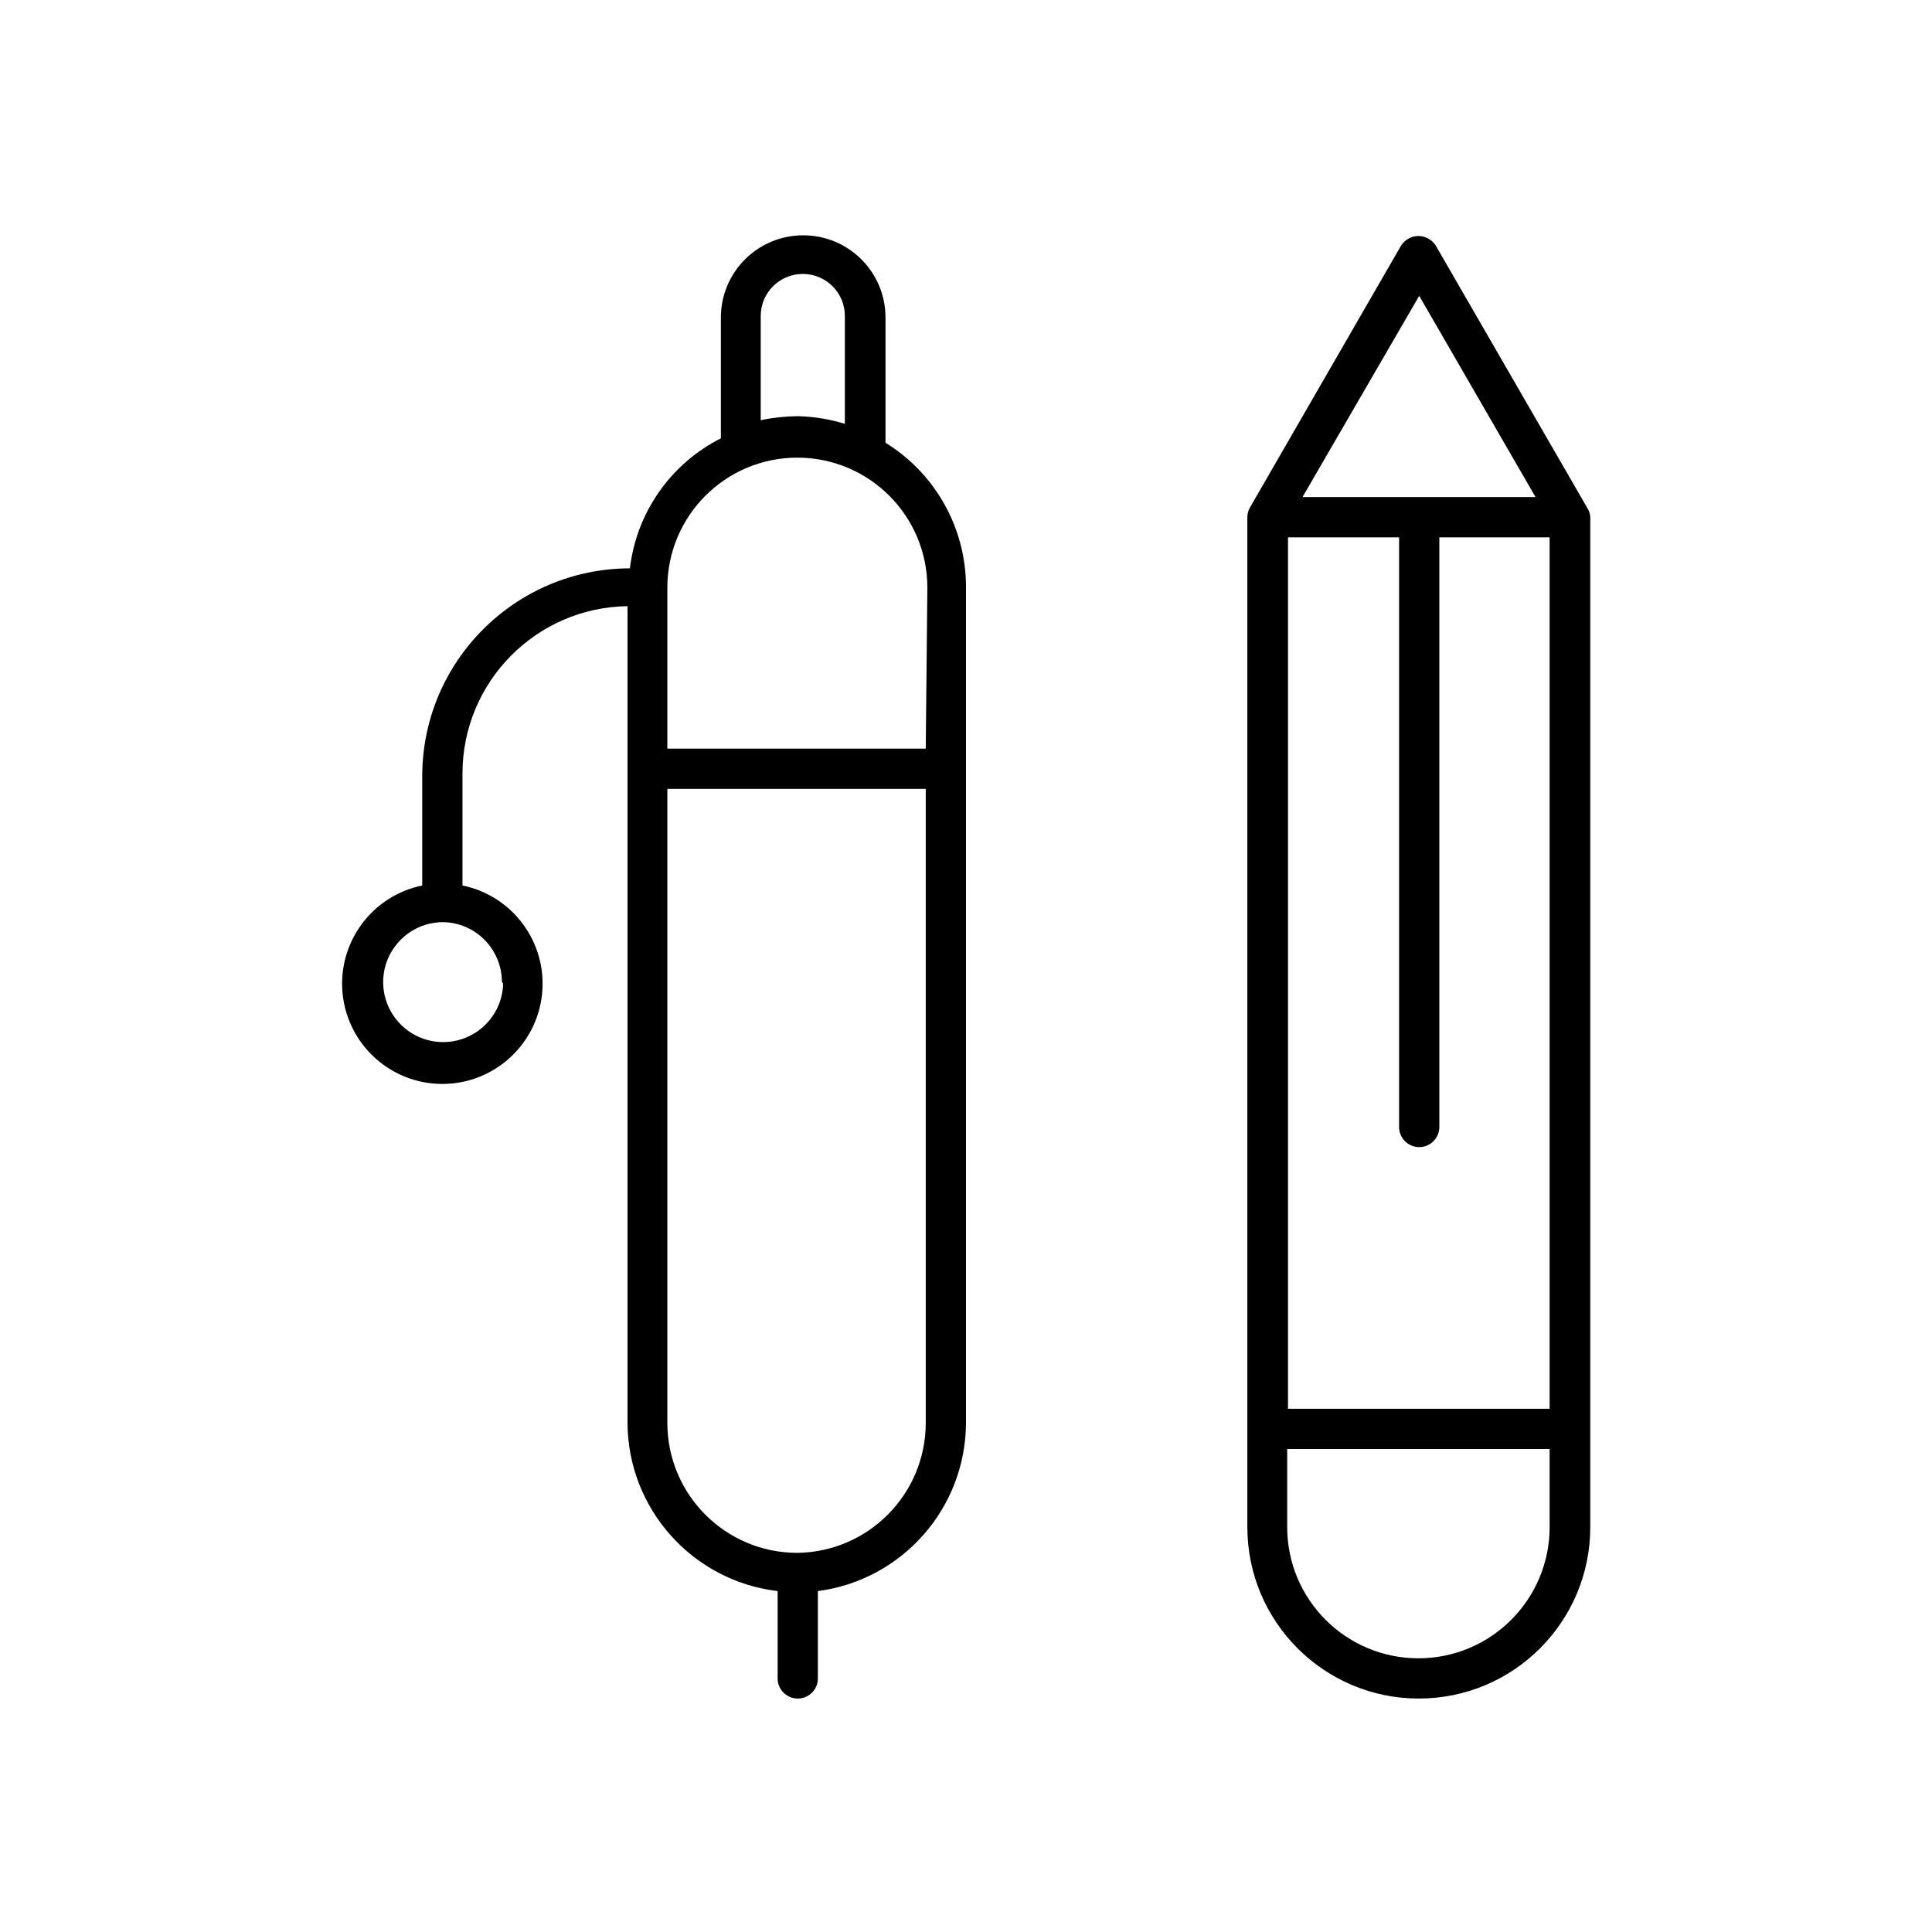 <svg xmlns="http://www.w3.org/2000/svg" width="24" height="24" viewBox="0 0 24 24">
  <g fill="none" fill-rule="evenodd">
    <path fill="#000" fill-rule="nonzero" d="M19.715 6.305L19.715 6.305 17.835 3.05C17.788 2.977 17.707 2.932 17.62 2.932 17.533 2.932 17.452 2.977 17.405 3.05L15.53 6.3 15.53 6.3C15.508 6.336 15.496 6.378 15.495 6.42L15.495 18.97C15.495 20.146 16.449 21.1 17.625 21.1 18.801 21.1 19.755 20.146 19.755 18.97L19.755 6.425C19.753 6.382 19.739 6.341 19.715 6.305zM16 6.675L17.38 6.675 17.38 14C17.38 14.138 17.492 14.25 17.63 14.25 17.768 14.25 17.88 14.138 17.88 14L17.88 6.675 19.25 6.675 19.25 17.5 16 17.5 16 6.675zM17.63 3.675L19.075 6.175 16.18 6.175 17.63 3.675zM19.25 18.97C19.25 19.87 18.52 20.6 17.62 20.6 16.72 20.6 15.99 19.87 15.99 18.97L15.99 18 19.25 18 19.25 18.97zM11 5.5C11 5.5 11 5.465 11 5.445L11 3.945C11 3.38 10.542 2.923 9.978 2.923 9.413 2.923 8.955 3.38 8.955 3.945L8.955 5.445C8.332 5.76 7.907 6.366 7.825 7.06 6.399 7.063 5.245 8.219 5.245 9.645L5.245 11C4.619 11.128 4.192 11.71 4.256 12.345 4.321 12.981 4.856 13.465 5.495 13.465 6.134 13.465 6.669 12.981 6.734 12.345 6.798 11.71 6.371 11.128 5.745 11L5.745 9.61C5.745 8.473 6.658 7.546 7.795 7.53L7.795 17.675C7.8 18.742 8.6 19.639 9.66 19.765L9.66 20.85C9.66 20.988 9.772 21.1 9.91 21.1 10.048 21.1 10.16 20.988 10.16 20.85L10.16 19.765C11.21 19.627 11.996 18.734 12 17.675L12 7.28C11.996 6.554 11.618 5.881 11 5.5L11 5.5zM6.25 12.22C6.239 12.628 5.902 12.951 5.494 12.945 5.086 12.939 4.759 12.605 4.76 12.197 4.762 11.789 5.092 11.458 5.5 11.455 5.906 11.46 6.232 11.789 6.235 12.195L6.25 12.22zM9.45 3.925C9.45 3.636 9.684 3.403 9.973 3.403 10.261 3.403 10.495 3.636 10.495 3.925L10.495 5.265C10.304 5.206 10.105 5.174 9.905 5.17 9.752 5.172 9.6 5.188 9.45 5.22L9.45 3.925zM9.905 19.29C9.013 19.29 8.29 18.567 8.29 17.675L8.29 9.8 11.5 9.8 11.5 17.675C11.5 18.559 10.789 19.279 9.905 19.29L9.905 19.29zM11.5 9.3L8.29 9.3 8.29 7.3C8.29 6.408 9.013 5.685 9.905 5.685 10.797 5.685 11.52 6.408 11.52 7.3L11.5 9.3z"/>
    <rect width="24" height="24"/>
  </g>
</svg>
